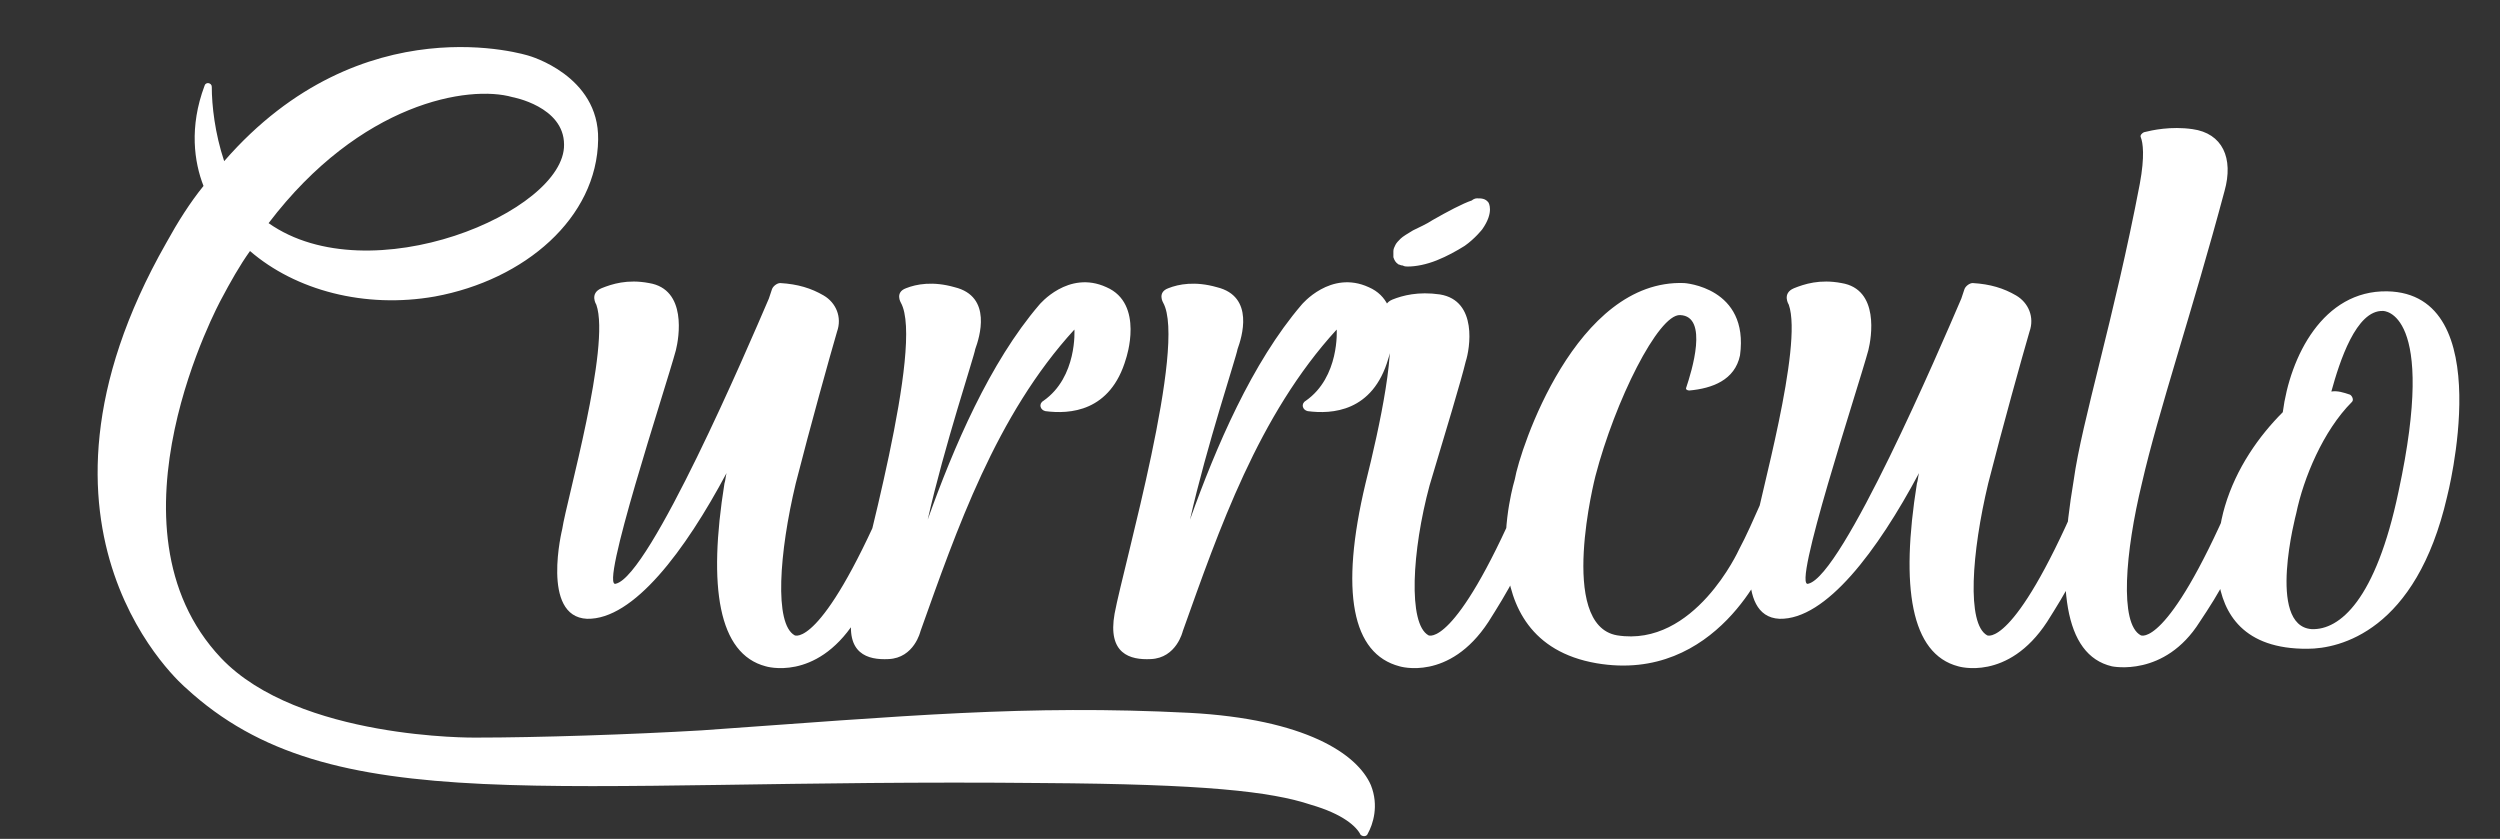 <svg width="605" height="203" viewBox="0 0 605 203" fill="none" xmlns="http://www.w3.org/2000/svg">
<rect x="0" y="0" width="605" height="203" fill="#333333" stroke="none"/>
<path d="M331.75 190C328.5 182.5 316 174 287.75 172.5C248.25 170.5 219.25 173.25 169.75 176.75C152.75 177.75 130.25 178.5 115 178.5C115 178.5 72.25 179 53.5 159.25C23.5 127.5 53.5 72.5 53.5 72.5C55.75 68.25 58 64.25 60.5 60.75C71.5 70.25 88.25 74.75 105.25 71.75C127 67.75 144.5 52.75 144.75 33.75C145 18.25 128 13.5 128 13.5C128 13.5 87.75 0.5 54.25 39C52 32.25 51.25 25.5 51.25 21C51.25 20 49.75 19.75 49.5 20.75C45.75 30.75 47 39.25 49.25 45C46 49 43 53.75 40.25 58.75C0.25 129 45 166.5 45 166.5C80.25 199 132.25 188.25 252.5 189.5C291.25 189.75 307.5 191.5 317.25 194.75C325 197 328.25 200 329.25 202C329.75 202.5 330.75 202.5 331 201.75C332.25 199.5 333.75 195 331.75 190ZM124 23.5C124 23.5 136.5 25.75 136.5 35C136.75 51.25 89.5 71.25 65 54C87.25 24.75 113.5 20.5 124 23.5ZM218.066 117.25C215.816 117 214.066 121.25 214.066 121.25C198.566 157 192.316 153.75 192.316 153.75C187.316 151 188.566 133.75 192.566 117C196.066 103.25 200.816 86.25 202.566 80.25C203.816 76.75 202.316 73.25 199.316 71.5C196.316 69.75 193.066 68.75 188.816 68.5C188.066 68.5 187.066 69.25 186.816 70C186.566 70.75 186.316 71.5 186.066 72.25C180.816 84.5 157.316 139.25 149.066 141.25C144.816 143 161.066 94 163.566 84.75C164.316 81.75 166.316 70 157.066 68.5C151.816 67.5 148.066 68.75 145.566 69.75C142.566 71 144.316 73.75 144.316 73.75C147.816 83.75 137.066 121.25 136.066 128C136.066 128 130.816 149.25 142.066 149.75C153.316 150 165.816 133.25 175.816 114.5C175.566 115.5 175.566 116.25 175.316 117C171.316 142 173.816 158.25 185.316 161.25C185.316 161.25 197.316 165 206.816 150.5C211.066 143.75 215.816 136.25 220.316 122.5C220.316 122.5 221.816 117.5 218.066 117.25ZM272.506 86.75C272.506 86.75 277.006 73.5 267.756 69.5C258.506 65.25 251.506 73.75 251.506 73.75C239.506 87.75 230.756 108.25 224.506 125.75C228.506 108 235.756 86.25 236.006 84.5C237.006 81.75 240.256 71.75 231.006 69.5C225.756 68 221.756 68.75 219.256 69.75C216.506 70.75 218.006 73.25 218.006 73.25C223.756 83.5 208.506 136.5 206.256 148.5C204.506 158.25 210.006 159.75 215.006 159.5C221.256 159.25 222.756 152.75 222.756 152.75C231.506 128.25 241.006 100.5 260.006 79.75C260.006 79.75 260.756 91.25 252.506 97C251.256 97.75 251.756 99.25 253.006 99.5C258.756 100.25 268.756 99.75 272.506 86.75ZM335.982 86.75C335.982 86.75 340.482 73.5 331.232 69.5C321.982 65.25 314.982 73.75 314.982 73.75C302.982 87.75 294.232 108.25 287.982 125.75C291.982 108 299.232 86.25 299.482 84.5C300.482 81.75 303.732 71.75 294.482 69.5C289.232 68 285.232 68.75 282.732 69.75C279.982 70.75 281.482 73.25 281.482 73.25C287.232 83.5 271.982 136.5 269.732 148.5C267.982 158.25 273.482 159.75 278.482 159.5C284.732 159.25 286.232 152.75 286.232 152.75C294.982 128.25 304.482 100.5 323.482 79.75C323.482 79.75 324.232 91.25 315.982 97C314.732 97.75 315.232 99.25 316.482 99.5C322.232 100.25 332.232 99.75 335.982 86.75ZM330.449 117C324.199 143.25 327.199 158.25 338.699 161.25C338.699 161.25 350.699 165 360.199 150.5C364.449 143.75 369.199 136.25 373.699 122.5C373.699 122.5 375.199 117.5 371.449 117.25C369.199 117 367.449 121.25 367.449 121.25C351.949 157 345.699 153.75 345.699 153.75C340.699 151 341.699 133.25 345.949 117.5C349.699 105 353.699 91.75 354.699 87.5C355.699 84.5 357.699 72.75 348.449 71.25C343.199 70.5 339.449 71.5 336.949 72.5C333.949 73.75 335.699 76.75 335.699 76.75C338.199 83.25 333.949 103 330.449 117ZM354.449 59.5C356.949 57.75 358.699 55.5 358.699 55.5C361.699 51.25 360.199 49 360.199 49C359.449 48 358.449 48 357.449 48C356.699 48 356.199 48.5 356.199 48.5C353.949 49.25 350.199 51.25 346.699 53.25C345.199 54.25 343.449 55 341.949 55.75C340.699 56.5 339.449 57.25 338.949 57.75C338.449 58.25 337.949 58.75 337.699 59.25C337.449 59.75 337.199 60.25 337.199 60.75C337.199 61.75 337.199 62.25 337.199 62.25C337.449 63 337.699 63.5 338.449 64C338.699 64 338.949 64.25 339.449 64.25C339.949 64.5 340.199 64.5 340.699 64.5C342.699 64.5 345.199 64 347.699 63C350.199 62 352.449 60.75 354.449 59.5ZM391.332 153.75C376.832 151.25 386.082 115.25 386.082 115.25C390.832 97 401.332 76 406.582 76.25C413.582 76.5 409.332 90 408.082 93.75C407.832 94.25 408.332 94.5 408.832 94.5C414.332 94 419.832 92 421.082 86C423.332 69.5 407.582 68.5 407.582 68.5C381.332 67.5 367.832 108.75 366.582 116C366.582 116 354.582 155 386.332 160.5C415.582 165.5 427.582 135.75 427.582 135.75C429.332 132 430.832 127.75 432.582 122.5C432.582 122.5 434.082 117.5 430.332 117.25C428.082 117 426.332 121.25 426.332 121.25C424.332 125.75 422.582 129.75 420.832 133C420.832 133 410.082 156.75 391.332 153.75ZM506.641 117.25C504.391 117 502.641 121.25 502.641 121.25C487.141 157 480.891 153.75 480.891 153.75C475.891 151 477.141 133.75 481.141 117C484.641 103.25 489.391 86.25 491.141 80.25C492.391 76.75 490.891 73.25 487.891 71.5C484.891 69.75 481.641 68.75 477.391 68.5C476.641 68.5 475.641 69.25 475.391 70C475.141 70.75 474.891 71.5 474.641 72.25C469.391 84.5 445.891 139.25 437.641 141.25C433.391 143 449.641 94 452.141 84.75C452.891 81.75 454.891 70 445.641 68.5C440.391 67.5 436.641 68.75 434.141 69.75C431.141 71 432.891 73.75 432.891 73.75C436.391 83.75 425.641 121.25 424.641 128C424.641 128 419.391 149.25 430.641 149.75C441.891 150 454.391 133.25 464.391 114.5C464.141 115.5 464.141 116.25 463.891 117C459.891 142 462.391 158.25 473.891 161.25C473.891 161.25 485.891 165 495.391 150.5C499.641 143.75 504.391 136.25 508.891 122.5C508.891 122.5 510.391 117.5 506.641 117.25ZM511.08 161.25C511.08 161.25 523.83 164 532.33 150.5C536.83 143.75 541.58 136.25 545.83 122.5C545.83 122.5 547.33 117.5 543.58 117.25C541.58 117 539.83 121.25 539.83 121.25C524.33 157 518.08 153.75 518.08 153.75C512.83 151 514.33 133.5 518.33 117C522.33 99.5 530.58 75.25 538.33 46.25C540.58 38.25 537.83 32.25 530.58 31.25C525.33 30.5 520.83 31.5 518.83 32C518.33 32.25 517.83 32.75 518.08 33.25C518.58 34.5 519.08 37.75 517.83 44.5C511.58 77.25 503.83 101.75 501.83 116.25C497.58 141.5 499.33 158.5 511.08 161.25ZM577.684 70.5C562.184 70.25 554.184 86.25 552.434 99.75C546.684 105.5 541.184 113.25 538.434 122.5C538.434 122.5 527.434 157.25 558.434 157C566.184 157 584.684 152.75 592.184 120.25C592.184 120.25 604.934 71 577.684 70.5ZM580.434 119C574.934 145.25 566.184 152.5 559.434 152.25C548.434 151.5 555.684 124.25 555.684 124.25C557.434 115.75 562.184 104.25 569.184 97.25C569.684 96.75 569.184 95.75 568.684 95.5C567.184 95 565.684 94.5 564.184 94.75C566.184 87.5 570.184 75 576.684 75.25C576.684 75.25 589.934 75 580.434 119Z" fill="white"/>
</svg>
